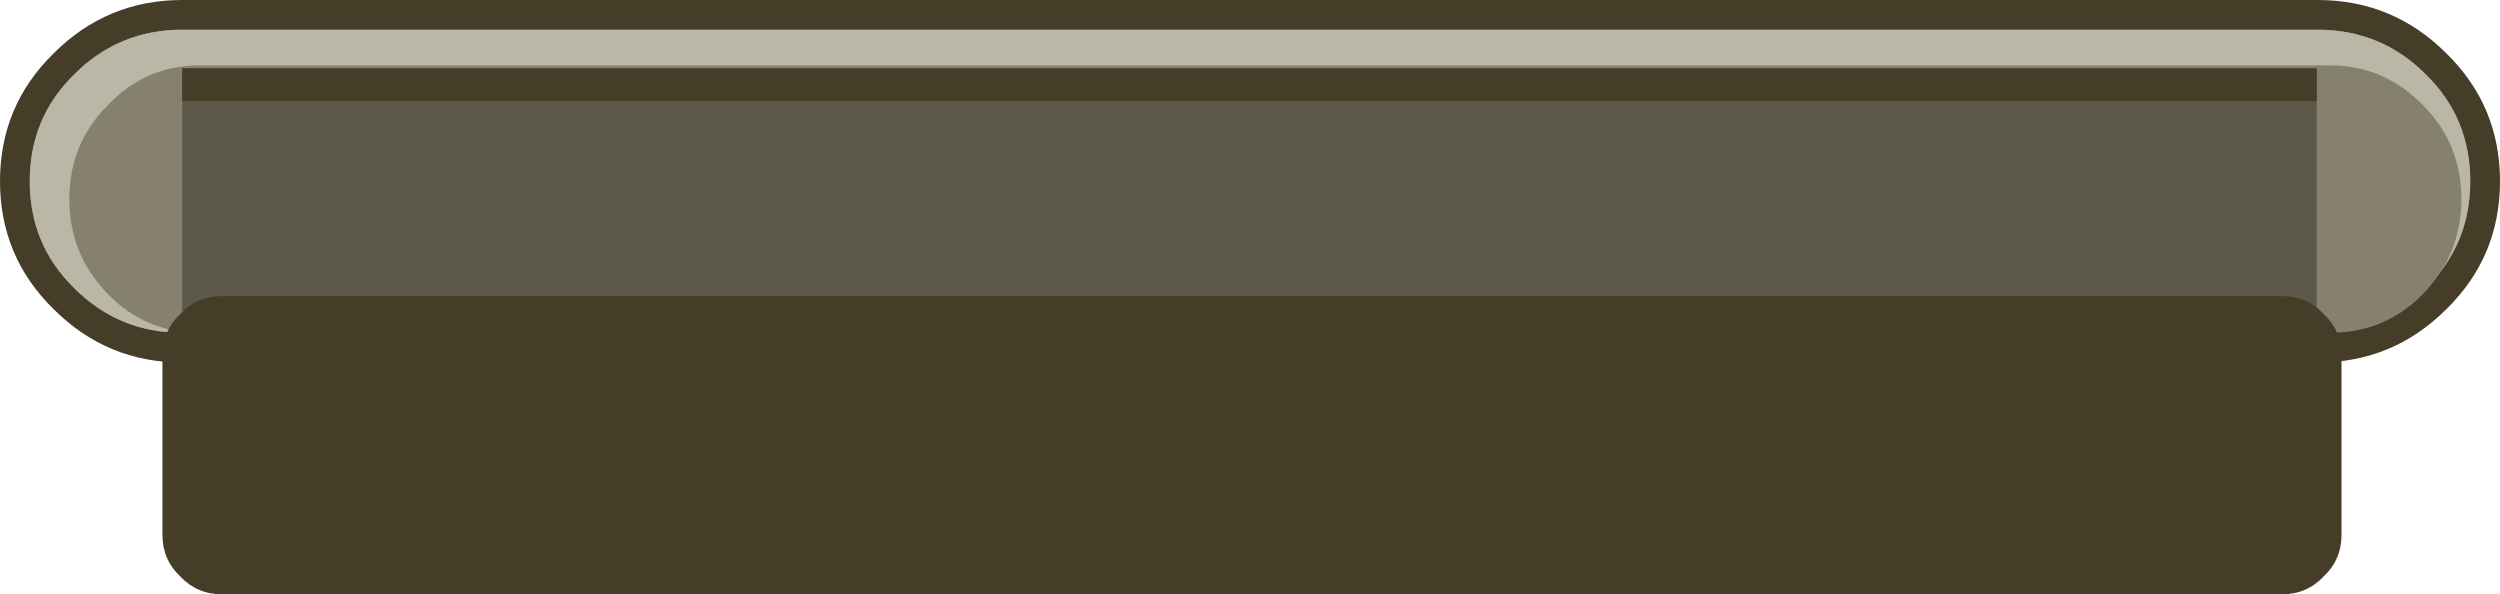 <?xml version="1.0" encoding="UTF-8" standalone="no"?>
<svg xmlns:ffdec="https://www.free-decompiler.com/flash" xmlns:xlink="http://www.w3.org/1999/xlink" ffdec:objectType="shape" height="30.0px" width="126.2px" xmlns="http://www.w3.org/2000/svg">
  <g transform="matrix(1.0, 0.0, 0.0, 1.0, 63.1, 15.2)">
    <path d="M53.9 -13.7 Q57.1 -13.7 59.35 -11.45 61.6 -9.25 61.6 -6.05 61.6 -2.85 59.35 -0.65 57.1 1.6 53.9 1.6 L-53.9 1.6 Q-57.1 1.6 -59.35 -0.65 -61.6 -2.85 -61.6 -6.05 -61.6 -9.25 -59.35 -11.45 -57.1 -13.7 -53.9 -13.7 L53.9 -13.7" fill="#bab7a7" fill-rule="evenodd" stroke="none"/>
    <path d="M53.9 -15.2 Q57.7 -15.2 60.4 -12.5 63.1 -9.85 63.1 -6.05 63.1 -2.25 60.4 0.4 57.7 3.1 53.9 3.1 L-53.9 3.1 Q-57.7 3.1 -60.4 0.4 -63.1 -2.25 -63.1 -6.05 -63.1 -9.85 -60.4 -12.5 -57.7 -15.2 -53.9 -15.2 L53.9 -15.2 M59.35 -0.65 Q61.6 -2.85 61.6 -6.05 61.6 -9.25 59.35 -11.45 57.1 -13.7 53.9 -13.7 L-53.9 -13.7 Q-57.1 -13.7 -59.35 -11.45 -61.6 -9.25 -61.6 -6.05 -61.6 -2.85 -59.35 -0.65 -57.1 1.6 -53.9 1.6 L53.9 1.6 Q57.1 1.6 59.35 -0.65" fill="#453d28" fill-rule="evenodd" stroke="none"/>
    <path d="M54.5 -11.9 Q57.25 -11.9 59.2 -9.9 61.15 -7.95 61.15 -5.15 61.15 -2.35 59.2 -0.35 57.3 1.6 54.5 1.6 L-53.0 1.6 Q-55.75 1.6 -57.65 -0.35 -59.6 -2.35 -59.6 -5.15 -59.6 -7.95 -57.65 -9.9 -55.75 -11.9 -53.0 -11.9 L54.5 -11.9" fill="#85816e" fill-rule="evenodd" stroke="none"/>
    <path d="M53.85 -11.75 L53.85 1.6 -53.9 1.6 -53.9 -11.75 53.85 -11.75" fill="#5c584a" fill-rule="evenodd" stroke="none"/>
    <path d="M53.85 -10.1 L-53.9 -10.1 -53.9 -11.75 53.85 -11.75 53.85 -10.1" fill="#453d28" fill-rule="evenodd" stroke="none"/>
    <path d="M52.1 -0.25 Q53.35 -0.25 54.2 0.65 55.1 1.5 55.1 2.75 L55.1 11.8 Q55.1 13.05 54.2 13.9 53.35 14.8 52.1 14.8 L-51.9 14.8 Q-53.15 14.8 -54.0 13.9 -54.9 13.05 -54.9 11.8 L-54.9 2.75 Q-54.9 1.5 -54.0 0.65 -53.15 -0.25 -51.9 -0.25 L52.1 -0.25" fill="#453d28" fill-rule="evenodd" stroke="none"/>
  </g>
</svg>

